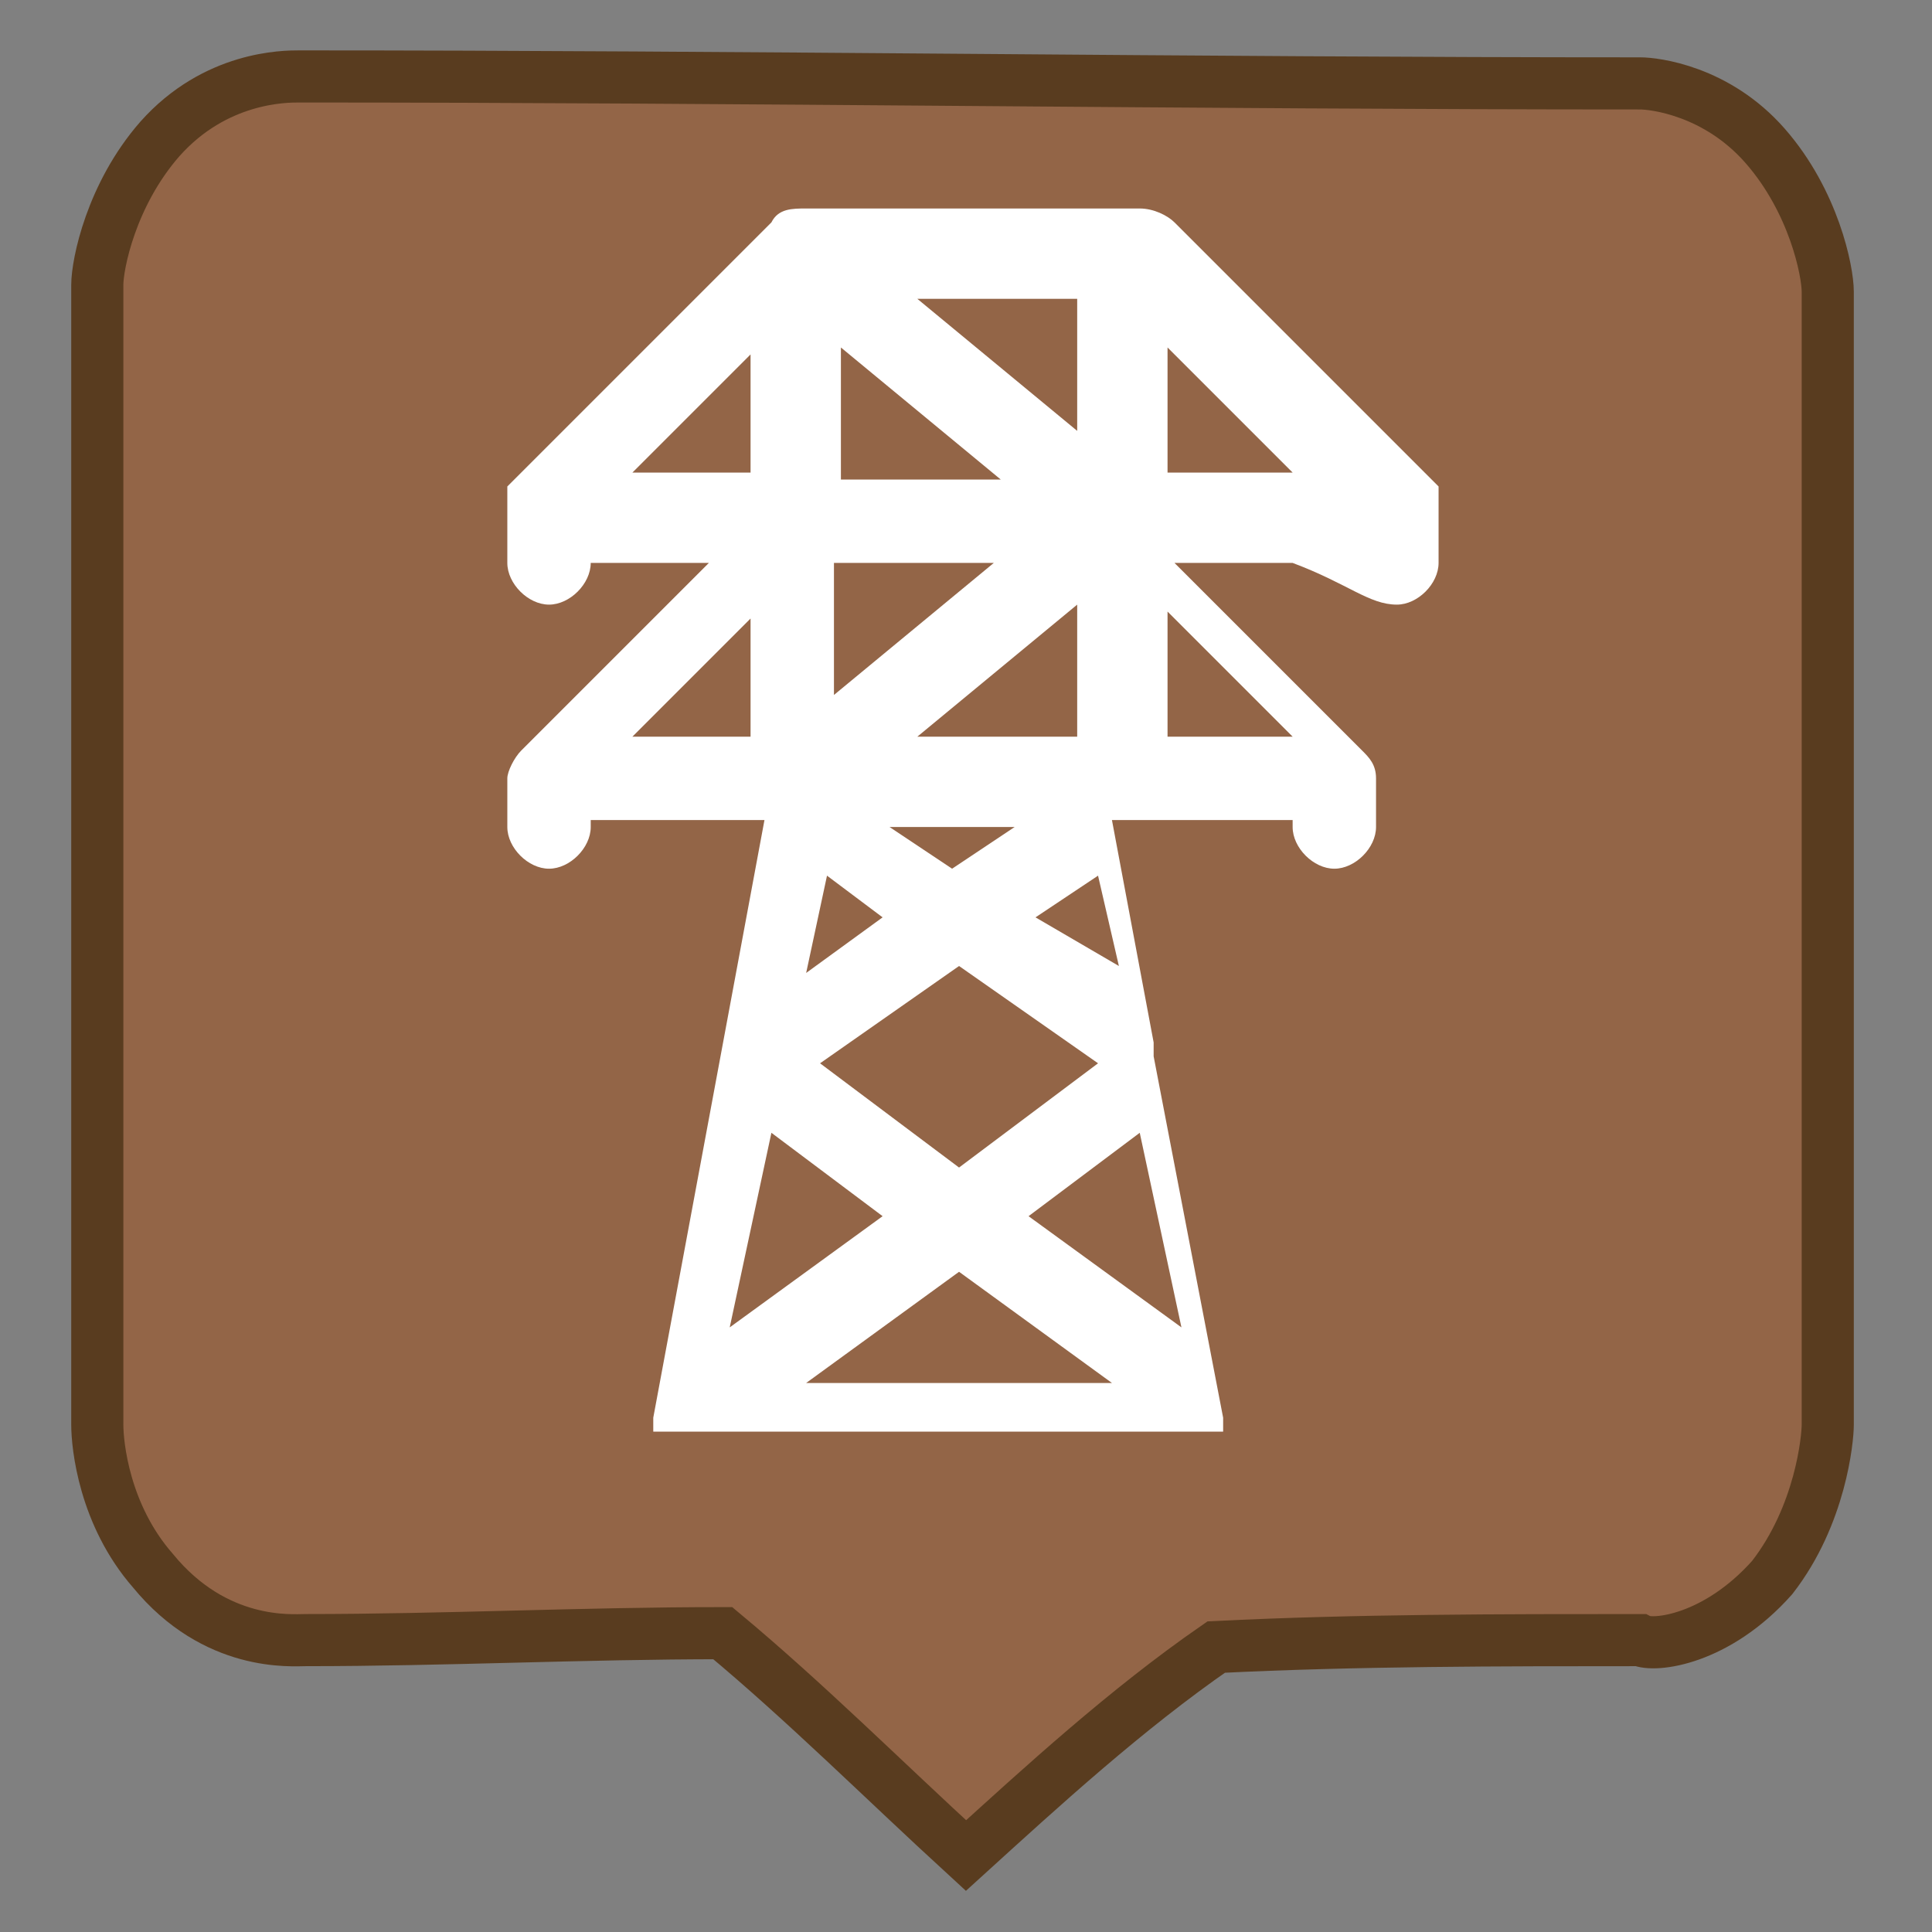 <?xml version="1.0" encoding="utf-8"?>
<!-- Generator: Adobe Illustrator 19.0.0, SVG Export Plug-In . SVG Version: 6.00 Build 0)  -->
<svg version="1.1" id="Capa_1" xmlns="http://www.w3.org/2000/svg" xmlns:xlink="http://www.w3.org/1999/xlink" x="0px" y="0px"
	 viewBox="-291 383.3 27.8 27.8" style="enable-background:new -291 383.3 27.8 27.8;" xml:space="preserve">
<rect x="-291" y="383.3" width="27.8" height="27.8" fill="#808080" stroke="none"/>
<style type="text/css">
	.st0{fill:#936547;stroke:#593C1F;stroke-width:0.75;stroke-miterlimit:10;}
	.st1{fill:#FFFFFF;}
</style>
<path class="st0" d="M-277.1,410c-1.2-1.1-2.3-2.2-3.5-3.2c-2,0-4,0.1-6,0.1c-0.2,0-1.3,0.1-2.2-1c-0.7-0.8-0.8-1.8-0.8-2.1
	c0-5.5,0-11,0-16.4c0-0.3,0.2-1.3,0.9-2.1c0.8-0.9,1.8-0.9,2-0.9c6.4,0,12.9,0.1,19.3,0.1c0.2,0,1.1,0.1,1.8,0.9
	c0.7,0.8,0.9,1.8,0.9,2.1c0,5.4,0,10.9,0,16.3c0,0.2-0.1,1.3-0.8,2.2c-0.8,0.9-1.7,1-1.9,0.9c-2,0-4.1,0-6.1,0.1
	C-274.8,407.9-276,409-277.1,410z"/>
<path d="M-277.1,407.1"/>
<path class="st1" d="M-270.9,392c0.3,0,0.6-0.3,0.6-0.6v-0.7c0,0,0,0,0,0c0,0,0,0,0,0c0,0,0-0.1,0-0.1c0,0,0,0,0,0c0,0,0-0.1,0-0.1
	c0,0,0,0,0,0c0,0,0,0,0-0.1c0,0,0,0,0,0c0,0,0,0,0-0.1c0,0,0,0,0,0c0,0,0,0-0.1-0.1c0,0,0,0,0,0l-3.7-3.7c-0.1-0.1-0.3-0.2-0.5-0.2
	c0,0-0.1,0-0.1,0h-4.7c0,0,0,0,0,0c0,0,0,0,0,0c0,0,0,0,0,0c-0.2,0-0.4,0-0.5,0.2l-3.7,3.7c0,0,0,0,0,0c0,0,0,0-0.1,0.1c0,0,0,0,0,0
	c0,0,0,0,0,0.1c0,0,0,0,0,0c0,0,0,0,0,0.1c0,0,0,0,0,0c0,0,0,0.1,0,0.1c0,0,0,0,0,0c0,0,0,0.1,0,0.1c0,0,0,0,0,0c0,0,0,0,0,0v0.7
	c0,0.3,0.3,0.6,0.6,0.6c0.3,0,0.6-0.3,0.6-0.6v0h1.7l-2.7,2.7c-0.1,0.1-0.2,0.3-0.2,0.4c0,0,0,0,0,0v0.7c0,0.3,0.3,0.6,0.6,0.6
	s0.6-0.3,0.6-0.6v-0.1h2.5l-1.6,8.6c0,0,0,0,0,0c0,0,0,0,0,0c0,0,0,0,0,0c0,0,0,0.1,0,0.1c0,0,0,0,0,0c0,0,0,0,0,0.1c0,0,0,0,0,0
	c0,0,0,0,0,0c0,0,0,0,0,0c0,0,0,0,0,0c0,0,0,0,0,0c0,0,0,0,0,0c0,0,0,0,0,0c0,0,0,0,0,0c0,0,0,0,0,0c0,0,0,0,0,0c0,0,0,0,0,0
	c0,0,0,0,0,0c0,0,0,0,0,0c0,0,0,0,0,0c0,0,0,0,0,0c0,0,0,0,0,0c0,0,0,0,0,0c0,0,0,0,0,0c0,0,0,0,0,0c0,0,0,0,0,0c0,0,0,0,0,0
	c0,0,0,0,0,0c0,0,0,0,0,0c0,0,0,0,0,0c0,0,0,0,0,0c0,0,0,0,0,0c0,0,0,0,0,0h8.2c0,0,0,0,0,0c0,0,0,0,0,0c0,0,0,0,0,0c0,0,0,0,0,0
	c0,0,0,0,0,0c0,0,0,0,0,0c0,0,0,0,0,0c0,0,0,0,0,0c0,0,0,0,0,0c0,0,0,0,0,0c0,0,0,0,0,0c0,0,0,0,0,0c0,0,0,0,0,0c0,0,0,0,0,0
	c0,0,0,0,0,0c0,0,0,0,0,0c0,0,0,0,0,0c0,0,0,0,0,0c0,0,0,0,0,0c0,0,0,0,0,0c0,0,0,0,0,0c0,0,0,0,0,0c0,0,0,0,0,0c0,0,0,0,0,0
	c0,0,0,0,0,0c0,0,0,0,0,0c0,0,0,0,0,0c0,0,0,0,0-0.1c0,0,0,0,0,0c0,0,0-0.1,0-0.1c0,0,0,0,0,0c0,0,0,0,0,0c0,0,0,0,0,0l-1-5.2
	c0,0,0,0,0,0c0-0.1,0-0.1,0-0.2l-0.6-3.2h2.6v0.1c0,0.3,0.3,0.6,0.6,0.6s0.6-0.3,0.6-0.6v-0.7c0,0,0,0,0,0c0-0.2-0.1-0.3-0.2-0.4
	l-2.7-2.7h1.7v0C-271.6,391.7-271.3,392-270.9,392z M-279.9,399.6l1.6,1.2l-2.2,1.6L-279.9,399.6z M-276.6,390.2h-2.3v-1.9
	L-276.6,390.2z M-275.5,393.9h-2.3l2.3-1.9V393.9z M-276.4,395.2l-0.9,0.6l-0.9-0.6H-276.4z M-275.5,389.5l-2.3-1.9h2.3V389.5z
	 M-279,391.4h2.3l-2.3,1.9V391.4z M-278.3,396.5l-1.1,0.8l0.3-1.4L-278.3,396.5z M-277.2,397.2l2,1.4l-2,1.5l-2-1.5L-277.2,397.2z
	 M-277.2,401.6l2.2,1.6h-4.4L-277.2,401.6z M-274,402.4l-2.2-1.6l1.6-1.2L-274,402.4z M-276.1,396.5l0.9-0.6l0.3,1.3L-276.1,396.5z
	 M-280.2,388.4v1.7h-1.7L-280.2,388.4z M-280.2,392.2v1.7h-1.7L-280.2,392.2z M-274.2,393.9v-1.8l1.8,1.8H-274.2L-274.2,393.9z
	 M-274.2,390.1v-1.8l1.8,1.8H-274.2z"/>
</svg>
